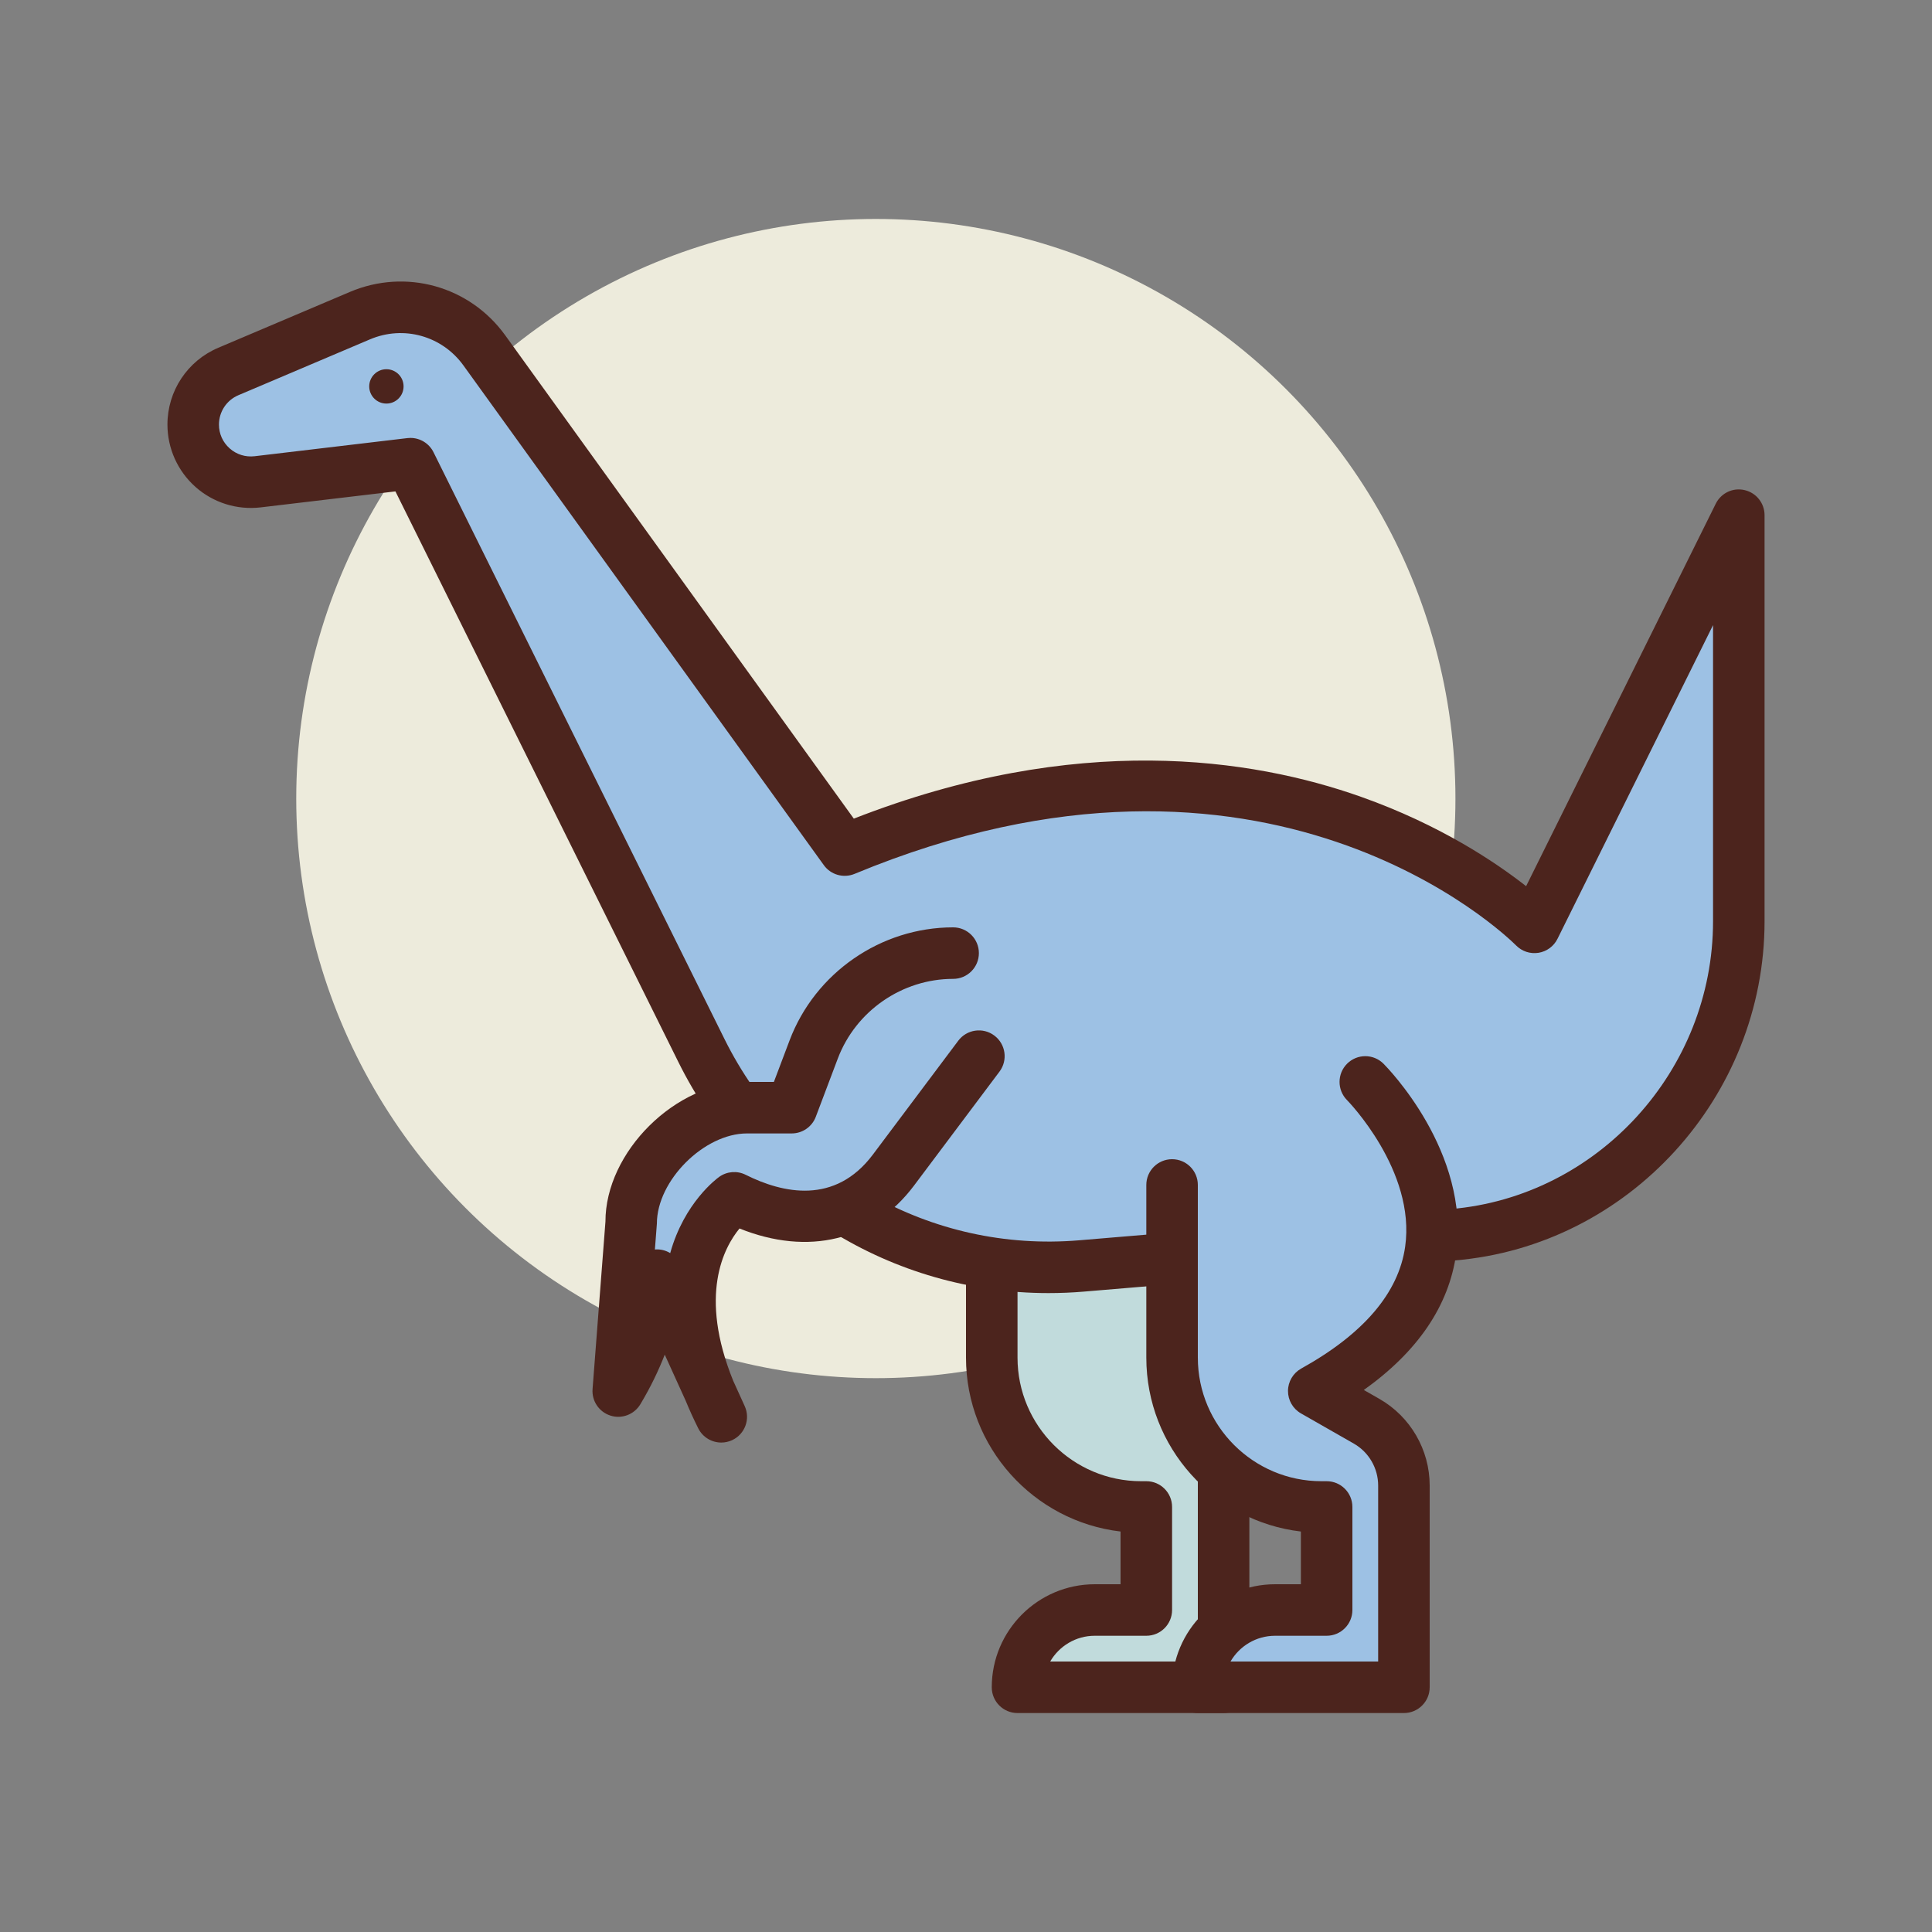 <svg id="dino15" enable-background="new 0 0 300 300" height="512" viewBox="0 0 300 300" width="512" xmlns="http://www.w3.org/2000/svg"><rect x="0" y="0" width="300" height="300" fill="#808080" stroke="none"/><circle cx="136" cy="124" fill="#edebdc" r="90"/><path d="m190 178v84h-32c0-6.627 5.373-12 12-12h8v-16h-.814c-12.805 0-23.186-10.381-23.186-23.186v-26.814z" fill="#c1dbdc"/><path d="m190 266h-32c-2.211 0-4-1.791-4-4 0-8.822 7.176-16 16-16h4v-8.186c-13.496-1.582-24-13.088-24-27v-26.814c0-1.955 1.414-3.625 3.344-3.945l36-6c1.168-.197 2.348.135 3.242.893.898.76 1.414 1.877 1.414 3.053v84c0 2.208-1.789 3.999-4 3.999zm-26.926-8h22.926v-75.277l-28 4.666v23.426c0 10.578 8.609 19.186 19.188 19.186h.812c2.211 0 4 1.791 4 4v16c0 2.209-1.789 4-4 4h-8c-2.957-.001-5.543 1.61-6.926 3.999z" fill="#4c241d"/><path d="m63.733 72 45.182 91.123c11.043 22.272 34.421 35.521 59.029 33.453l57.636-4.843c25.107-2.11 44.419-23.274 44.419-48.68v-63.053l-31.733 64s-39.667-40-107.1-12l-55.96-77.591c-4.391-6.088-12.41-8.327-19.32-5.395l-20.433 8.672c-3.306 1.403-5.453 4.647-5.453 8.239 0 5.361 4.681 9.52 10.005 8.889z" fill="#9dc1e4"/><path d="m162.816 200.791c-24.301.002-46.465-13.664-57.484-35.891l-43.93-88.596-20.926 2.482c-3.682.432-7.365-.725-10.127-3.18-2.763-2.456-4.349-5.983-4.349-9.68 0-5.209 3.098-9.891 7.891-11.922l20.434-8.672c8.684-3.689 18.609-.914 24.127 6.736l54.127 75.051c34.602-13.533 61.836-9.387 78.762-3.389 12.262 4.344 20.918 10.174 25.633 13.877l29.445-59.385c.82-1.662 2.672-2.551 4.496-2.117 1.808.424 3.085 2.038 3.085 3.895v63.053c0 27.268-21.121 50.4-48.082 52.666l-57.637 4.844c-1.832.154-3.656.228-5.465.228zm-99.082-132.791c1.506 0 2.9.85 3.582 2.223l45.184 91.123c10.375 20.926 32.039 33.189 55.109 31.244l57.637-4.844c22.852-1.92 40.754-21.551 40.754-44.693v-45.983l-24.152 48.707c-.57 1.156-1.668 1.965-2.941 2.172-1.297.205-2.57-.217-3.48-1.133-1.547-1.545-38.742-37.688-102.727-11.123-1.721.711-3.695.15-4.777-1.354l-55.96-77.591c-3.32-4.605-9.299-6.27-14.514-4.053l-20.434 8.672c-1.831.778-3.015 2.567-3.015 4.559 0 1.434.59 2.748 1.662 3.701 1.074.953 2.453 1.377 3.873 1.215l23.727-2.814c.158-.018.316-.028.472-.028z" fill="#4c241d"/><path d="m212 168s28 28-8 48l8.211 4.692c3.58 2.046 5.789 5.853 5.789 9.976v31.332h-32c0-6.627 5.373-12 12-12h8v-16h-.814c-12.805 0-23.186-10.381-23.186-23.186v-26.814" fill="#9dc1e4"/><path d="m218 266h-32c-2.211 0-4-1.791-4-4 0-8.822 7.176-16 16-16h4v-8.186c-13.496-1.582-24-13.088-24-27v-26.814c0-2.209 1.789-4 4-4s4 1.791 4 4v26.814c0 10.578 8.609 19.186 19.188 19.186h.812c2.211 0 4 1.791 4 4v16c0 2.209-1.789 4-4 4h-8c-2.957 0-5.543 1.611-6.926 4h22.926v-27.332c0-2.68-1.445-5.172-3.773-6.504l-8.211-4.691c-1.254-.717-2.023-2.053-2.016-3.496.008-1.445.797-2.771 2.059-3.473 9.688-5.383 15.113-11.746 16.133-18.914 1.684-11.809-8.918-22.66-9.027-22.768-1.551-1.566-1.547-4.098.016-5.654 1.566-1.557 4.09-1.553 5.648.004.551.553 13.504 13.709 11.293 29.488-1.133 8.088-5.949 15.189-14.348 21.176l2.422 1.383c4.816 2.754 7.805 7.906 7.805 13.449v31.332c-.001 2.209-1.79 4-4.001 4z" fill="#4c241d"/><path d="m152 164-13.267 17.689c-6.215 8.287-15.468 8.943-24.733 4.311 0 0-14 10-2 34l-10-22s0 8-6 18l2-26c0-8.837 9.163-18 18-18h6.935l3.412-9.032c3.402-9.008 12.025-14.968 21.653-14.968" fill="#9dc1e4"/><g fill="#4c241d"><path d="m112.002 224c-1.469 0-2.879-.811-3.58-2.211-.736-1.475-1.385-2.902-1.951-4.287l-3.25-7.152c-.924 2.375-2.154 4.98-3.791 7.709-.955 1.59-2.885 2.322-4.645 1.752-1.768-.562-2.916-2.268-2.773-4.117l2-26c-.012-10.798 10.884-21.694 21.988-21.694h4.168l2.436-6.445c3.966-10.5 14.171-17.555 25.396-17.555 2.211 0 4 1.791 4 4s-1.789 4-4 4c-7.918 0-15.115 4.977-17.912 12.383l-3.412 9.031c-.588 1.557-2.078 2.586-3.742 2.586h-6.934c-6.674 0-14 7.326-14 14l-.309 4.023c.871-.076 1.676.137 2.379.559 2.168-7.824 7.225-11.566 7.605-11.838 1.203-.859 2.785-.988 4.113-.322 5.771 2.889 13.877 4.684 19.746-3.133l13.266-17.689c1.324-1.764 3.836-2.125 5.598-.799 1.77 1.324 2.129 3.832.801 5.6l-13.266 17.689c-6.428 8.568-16.416 10.965-27.104 6.67-2.422 2.939-6.383 10.33-.977 23.652l1.787 3.934c.902 1.984.049 4.326-1.918 5.264-.555.265-1.141.39-1.719.39z"/><circle cx="60" cy="60" r="2.667"/></g></svg>